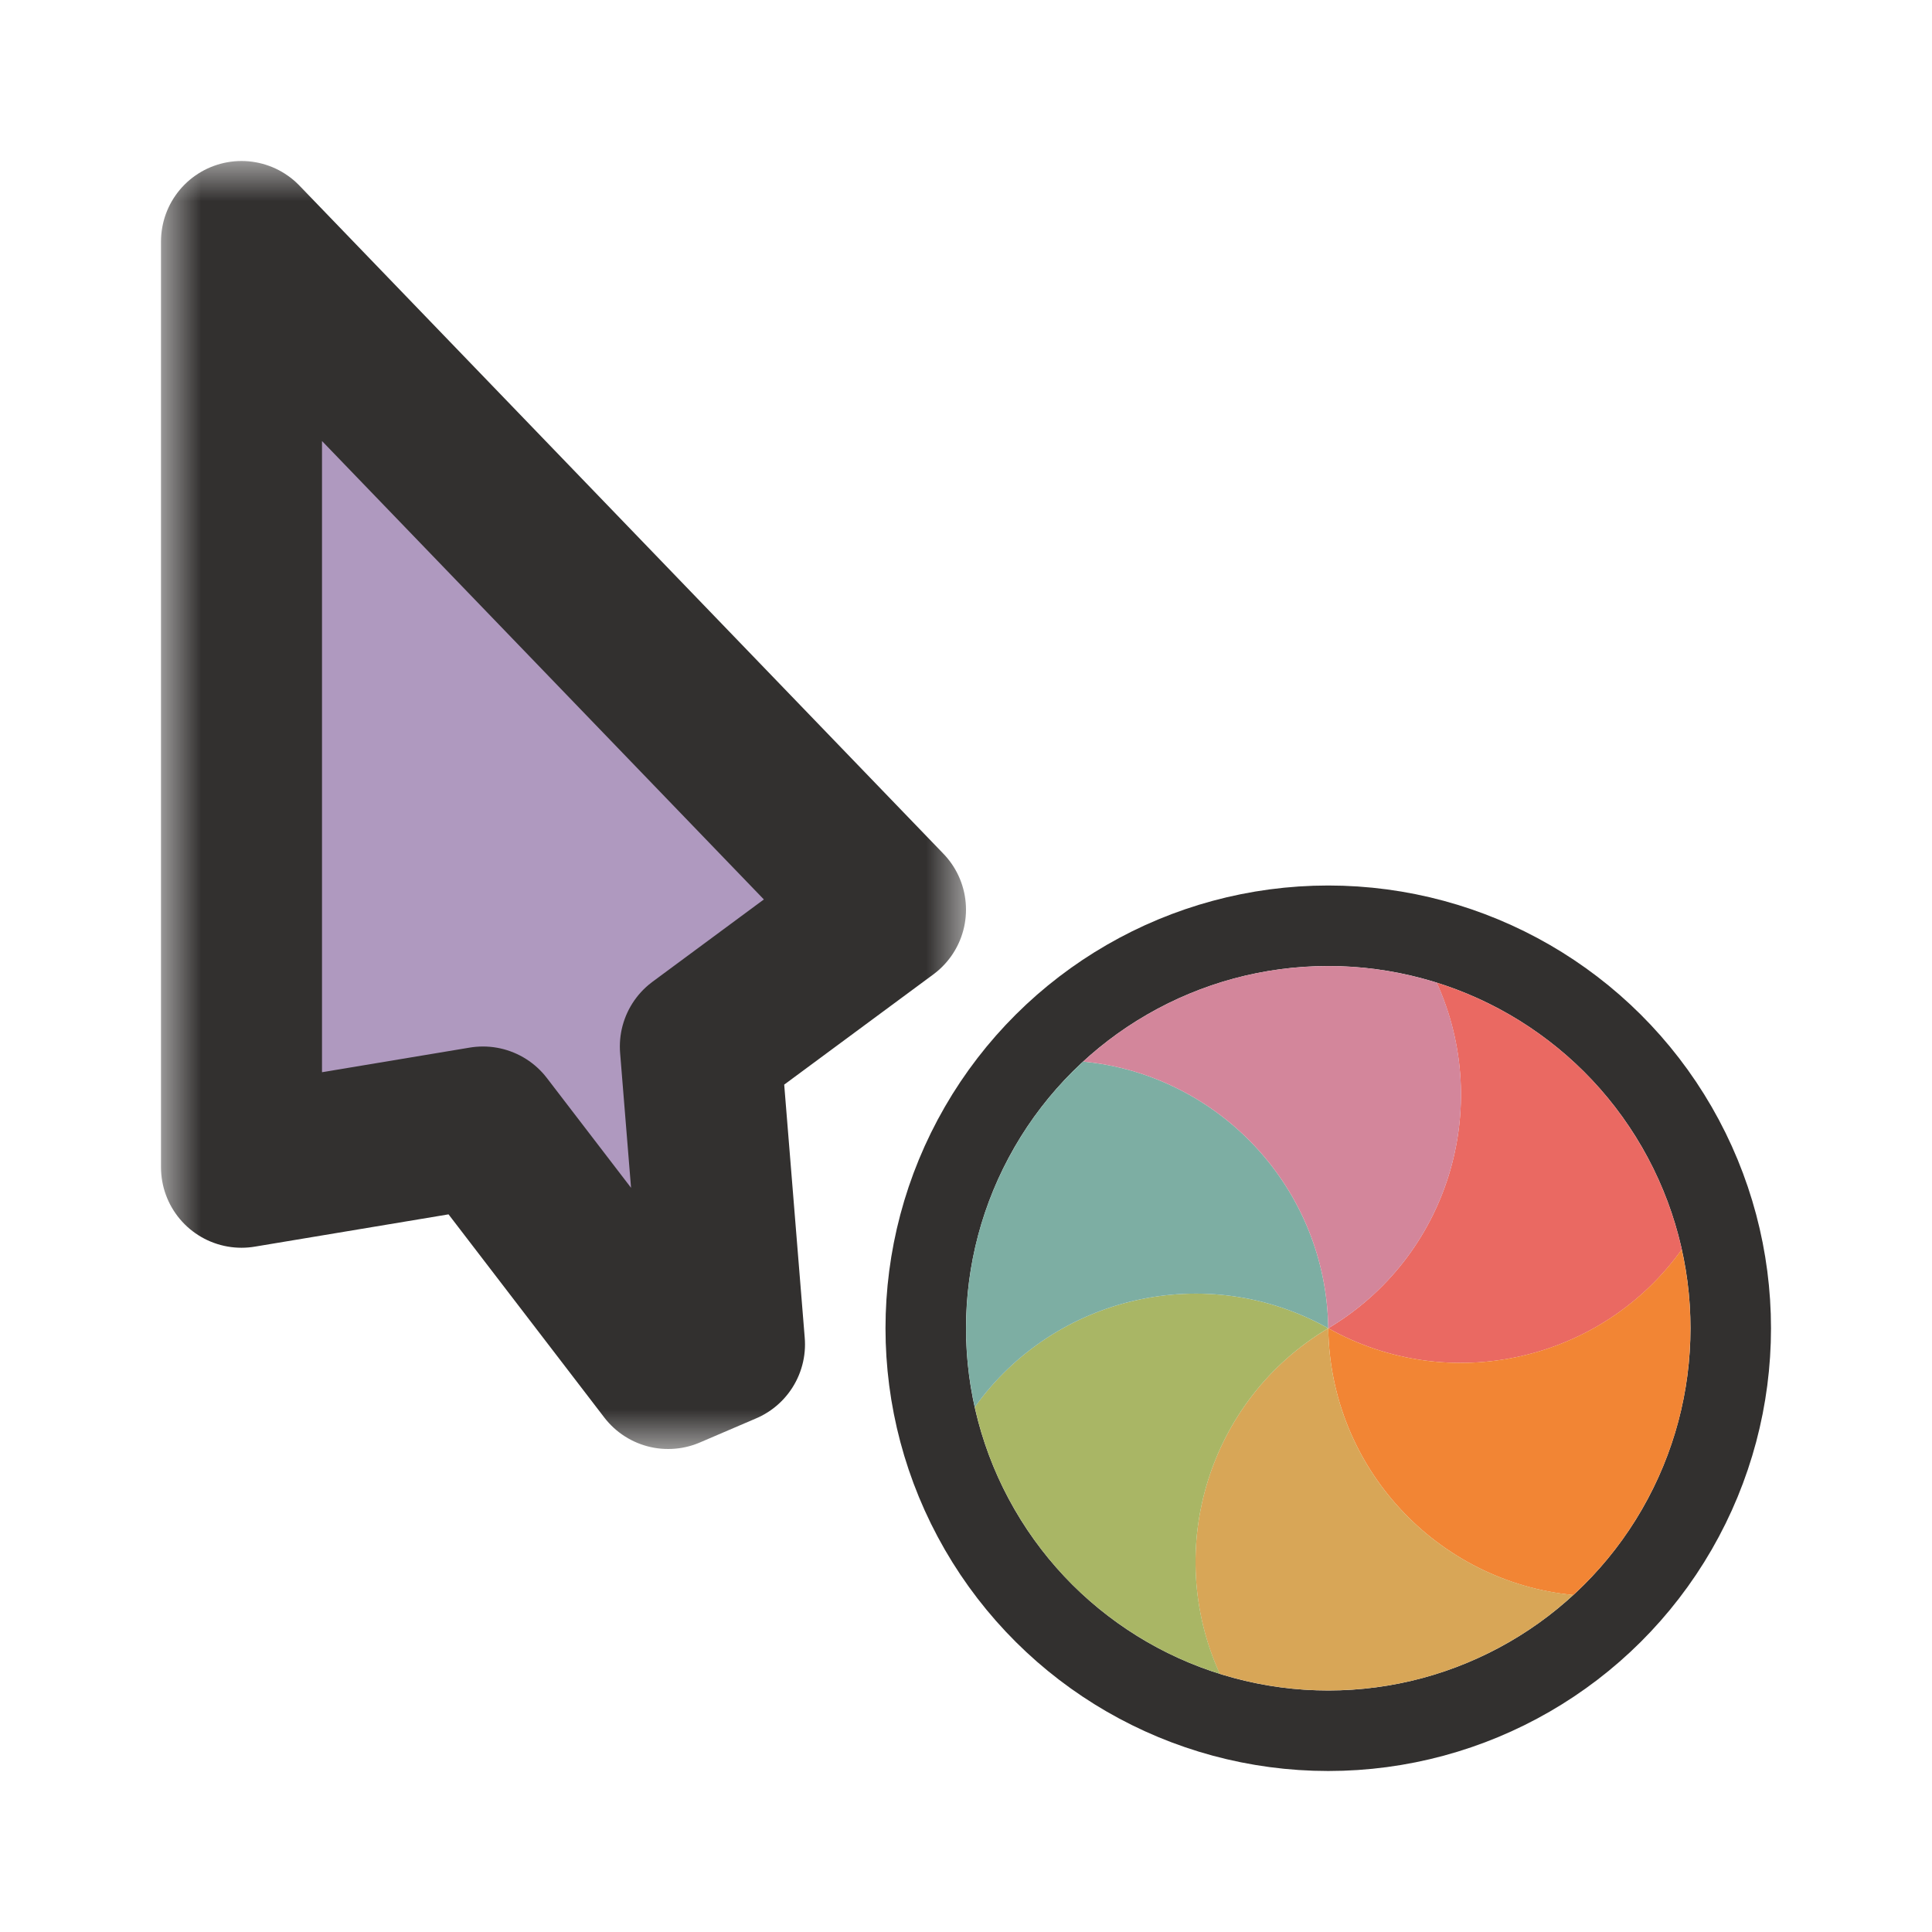 <svg width="24" height="24" viewBox="0 0 24 24" fill="none" xmlns="http://www.w3.org/2000/svg">
<g clip-path="url(#clip0_197_3694)" filter="url(#filter0_d_197_3694)">
<mask id="path-1-outside-1_197_3694" maskUnits="userSpaceOnUse" x="2" y="2" width="10" height="16" fill="black">
<rect fill="white" x="2" y="2" width="10" height="16"/>
<path d="M11 11.3L3 3L3 14.5L6 14L8.3 17L9 16.7L8.7 13L11 11.3Z"/>
</mask>
<path d="M11 11.3L3 3L3 14.5L6 14L8.3 17L9 16.7L8.7 13L11 11.3Z" fill="#AF99BF"/>
<path d="M11 11.3L3 3L3 14.5L6 14L8.3 17L9 16.7L8.7 13L11 11.3Z" stroke="#32302F" stroke-width="2" stroke-linejoin="round" mask="url(#path-1-outside-1_197_3694)"/>
<circle cx="16.5" cy="16.5" r="5" transform="rotate(30 16.5 16.5)" stroke="#32302F" stroke-linejoin="round"/>
<path d="M17.847 12.207C18.018 12.261 18.186 12.324 18.349 12.398C18.485 12.459 18.618 12.528 18.75 12.603C19.098 12.805 19.41 13.046 19.682 13.318C19.954 13.59 20.195 13.902 20.396 14.25C20.472 14.382 20.541 14.515 20.602 14.651C20.728 14.93 20.825 15.222 20.892 15.521C19.902 16.906 18.011 17.346 16.5 16.5C17.988 15.614 18.552 13.757 17.847 12.207Z" fill="#EA6962"/>
<path d="M20.891 15.521C20.93 15.695 20.959 15.872 20.977 16.051C20.992 16.198 20.999 16.348 20.999 16.5C20.999 16.903 20.946 17.293 20.847 17.665C20.747 18.036 20.598 18.401 20.396 18.75C20.321 18.881 20.239 19.007 20.153 19.128C19.973 19.377 19.769 19.607 19.544 19.814C17.85 19.649 16.523 18.232 16.5 16.5C18.011 17.346 19.902 16.905 20.891 15.521Z" fill="#F28534"/>
<path d="M19.544 19.813C19.412 19.934 19.273 20.048 19.128 20.153C19.007 20.239 18.881 20.321 18.75 20.396C18.401 20.598 18.036 20.747 17.665 20.847C17.293 20.946 16.903 20.999 16.5 20.999C16.348 20.999 16.198 20.992 16.051 20.977C15.745 20.946 15.444 20.884 15.152 20.793C14.448 19.243 15.012 17.385 16.5 16.5C16.523 18.232 17.85 19.649 19.544 19.813Z" fill="#D8A657"/>
<path d="M15.153 20.793C14.982 20.739 14.814 20.676 14.651 20.602C14.515 20.541 14.382 20.473 14.251 20.397C13.902 20.195 13.59 19.954 13.318 19.683C13.046 19.41 12.805 19.099 12.604 18.75C12.528 18.619 12.459 18.485 12.398 18.35C12.272 18.07 12.175 17.778 12.109 17.479C13.098 16.095 14.989 15.654 16.5 16.5C15.012 17.386 14.448 19.244 15.153 20.793Z" fill="#A9B665"/>
<path d="M12.109 17.48C12.07 17.305 12.041 17.128 12.023 16.95C12.008 16.802 12.001 16.652 12.001 16.5C12.001 16.097 12.054 15.707 12.153 15.335C12.253 14.964 12.402 14.599 12.604 14.251C12.679 14.119 12.761 13.993 12.847 13.873C13.027 13.623 13.231 13.394 13.456 13.187C15.15 13.351 16.477 14.768 16.5 16.5C14.989 15.654 13.098 16.095 12.109 17.48Z" fill="#7DAEA3"/>
<path d="M13.456 13.187C13.588 13.066 13.727 12.952 13.872 12.847C13.993 12.761 14.119 12.679 14.25 12.604C14.599 12.402 14.964 12.253 15.335 12.153C15.707 12.054 16.097 12.001 16.5 12.001C16.652 12.001 16.802 12.008 16.949 12.023C17.255 12.054 17.556 12.116 17.848 12.207C18.552 13.757 17.988 15.615 16.5 16.5C16.477 14.768 15.15 13.351 13.456 13.187Z" fill="#D3869B"/>
</g>
<defs>
<filter id="filter0_d_197_3694" x="-2" y="-2" width="28" height="28" filterUnits="userSpaceOnUse" color-interpolation-filters="sRGB">
<feFlood flood-opacity="0" result="BackgroundImageFix"/>
<feColorMatrix in="SourceAlpha" type="matrix" values="0 0 0 0 0 0 0 0 0 0 0 0 0 0 0 0 0 0 127 0" result="hardAlpha"/>
<feOffset/>
<feGaussianBlur stdDeviation="1"/>
<feColorMatrix type="matrix" values="0 0 0 0 0 0 0 0 0 0 0 0 0 0 0 0 0 0 0.2 0"/>
<feBlend mode="normal" in2="BackgroundImageFix" result="effect1_dropShadow_197_3694"/>
<feBlend mode="normal" in="SourceGraphic" in2="effect1_dropShadow_197_3694" result="shape"/>
</filter>
<clipPath id="clip0_197_3694">
<rect width="24" height="24" fill="white"/>
</clipPath>
</defs>
</svg>
